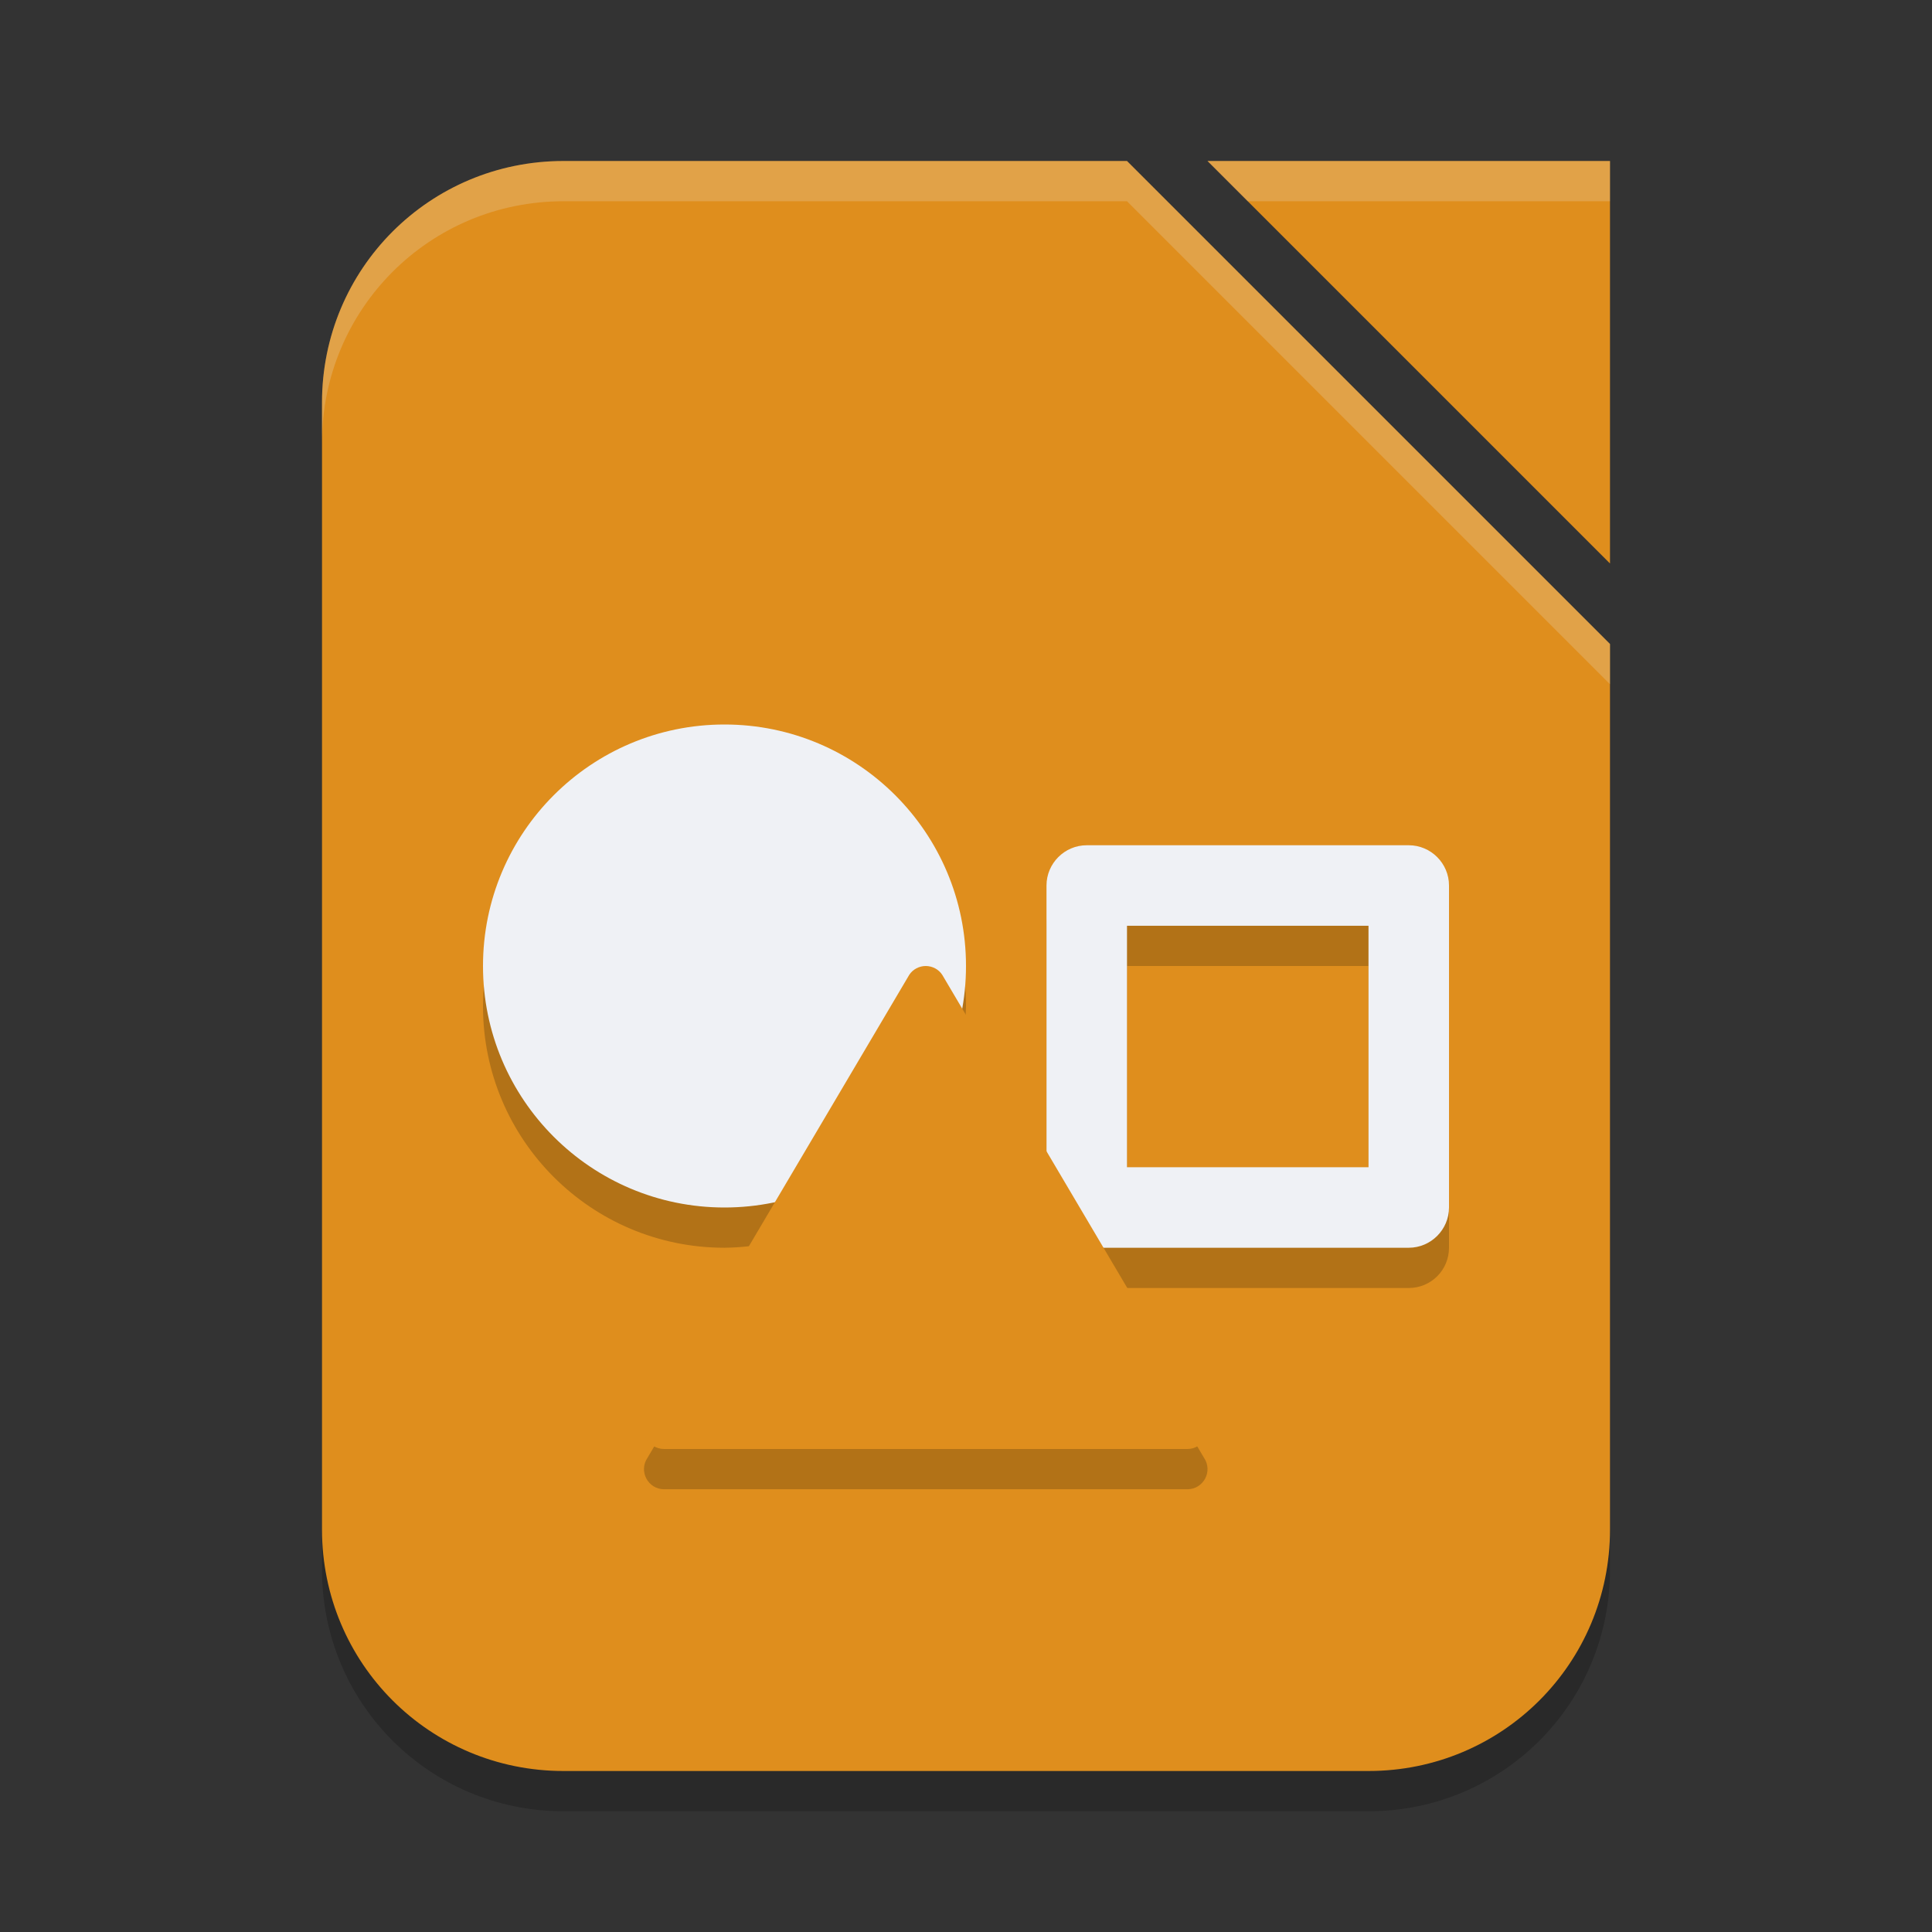 <svg xmlns="http://www.w3.org/2000/svg" width="48" height="48" version="1.1">
 <rect width="100%" height="100%" fill="#333333" stroke="none"/>
 <path style="opacity:0.2" d="M 14,5 H 28 L 40,17 V 39 C 40,42.324 37.324,45 34,45 H 14 C 10.676,45 8,42.324 8,39 V 11 C 8,7.676 10.676,5 14,5 Z"/>
 <path style="fill:#df8e1d" d="m 14,4 h 14 l 12,12 v 22 c 0,3.324 -2.676,6 -6,6 H 14 C 10.676,44 8,41.324 8,38 V 10 C 8,6.676 10.676,4 14,4 Z"/>
 <path style="fill:#df8e1d" d="M 30,4 H 40 V 14 Z"/>
 <path style="opacity:0.2" d="M 18,19 C 14.686,19 12,21.686 12,25 12,28.314 14.686,31 18,31 18.423,30.995 18.845,30.945 19.258,30.852 L 16.088,36.217 C 15.86,36.549 16.098,37 16.5,37 H 29.5 C 29.903,37 30.14,36.549 29.912,36.217 L 27.42,32 H 35 C 35.554,32 36,31.554 36,31 V 23 C 36,22.446 35.554,22 35,22 H 27 C 26.446,22 26,22.446 26,23 V 29.596 L 23.898,26.039 C 23.962,25.696 23.996,25.349 24,25 24,21.686 21.314,19 18,19 Z M 28,24 H 34 V 30 H 28 Z"/>
 <path style="fill:#eff1f5" d="M 27,21 C 26.45,21 26,21.45 26,22 V 30 C 26,30.55 26.45,31 27,31 H 35 C 35.55,31 36,30.55 36,30 V 22 C 36,21.45 35.55,21 35,21 Z M 28,23 H 34 V 29 H 28 Z"/>
 <circle style="fill:#eff1f5" cx="18" cy="24" r="6"/>
 <path style="fill:#df8e1d" d="m 23,24 c -0.16,-0 -0.32,0.08 -0.41,0.22 l -6.5,11 c -0.23,0.33 0.01,0.78 0.41,0.78 l 13,-0 c 0.4,-0 0.64,-0.45 0.41,-0.78 l -6.5,-11 C 23.32,24.08 23.16,24 23,24 Z"/>
 <path style="opacity:0.2;fill:#eff1f5" d="M 30,4 31,5 H 40 V 4 Z"/>
 <path style="fill:#eff1f5;opacity:0.2" d="M 14 4 C 10.676 4 8 6.676 8 10 L 8 11 C 8 7.676 10.676 5 14 5 L 28 5 L 40 17 L 40 16 L 28 4 L 14 4 z"/>
</svg>
